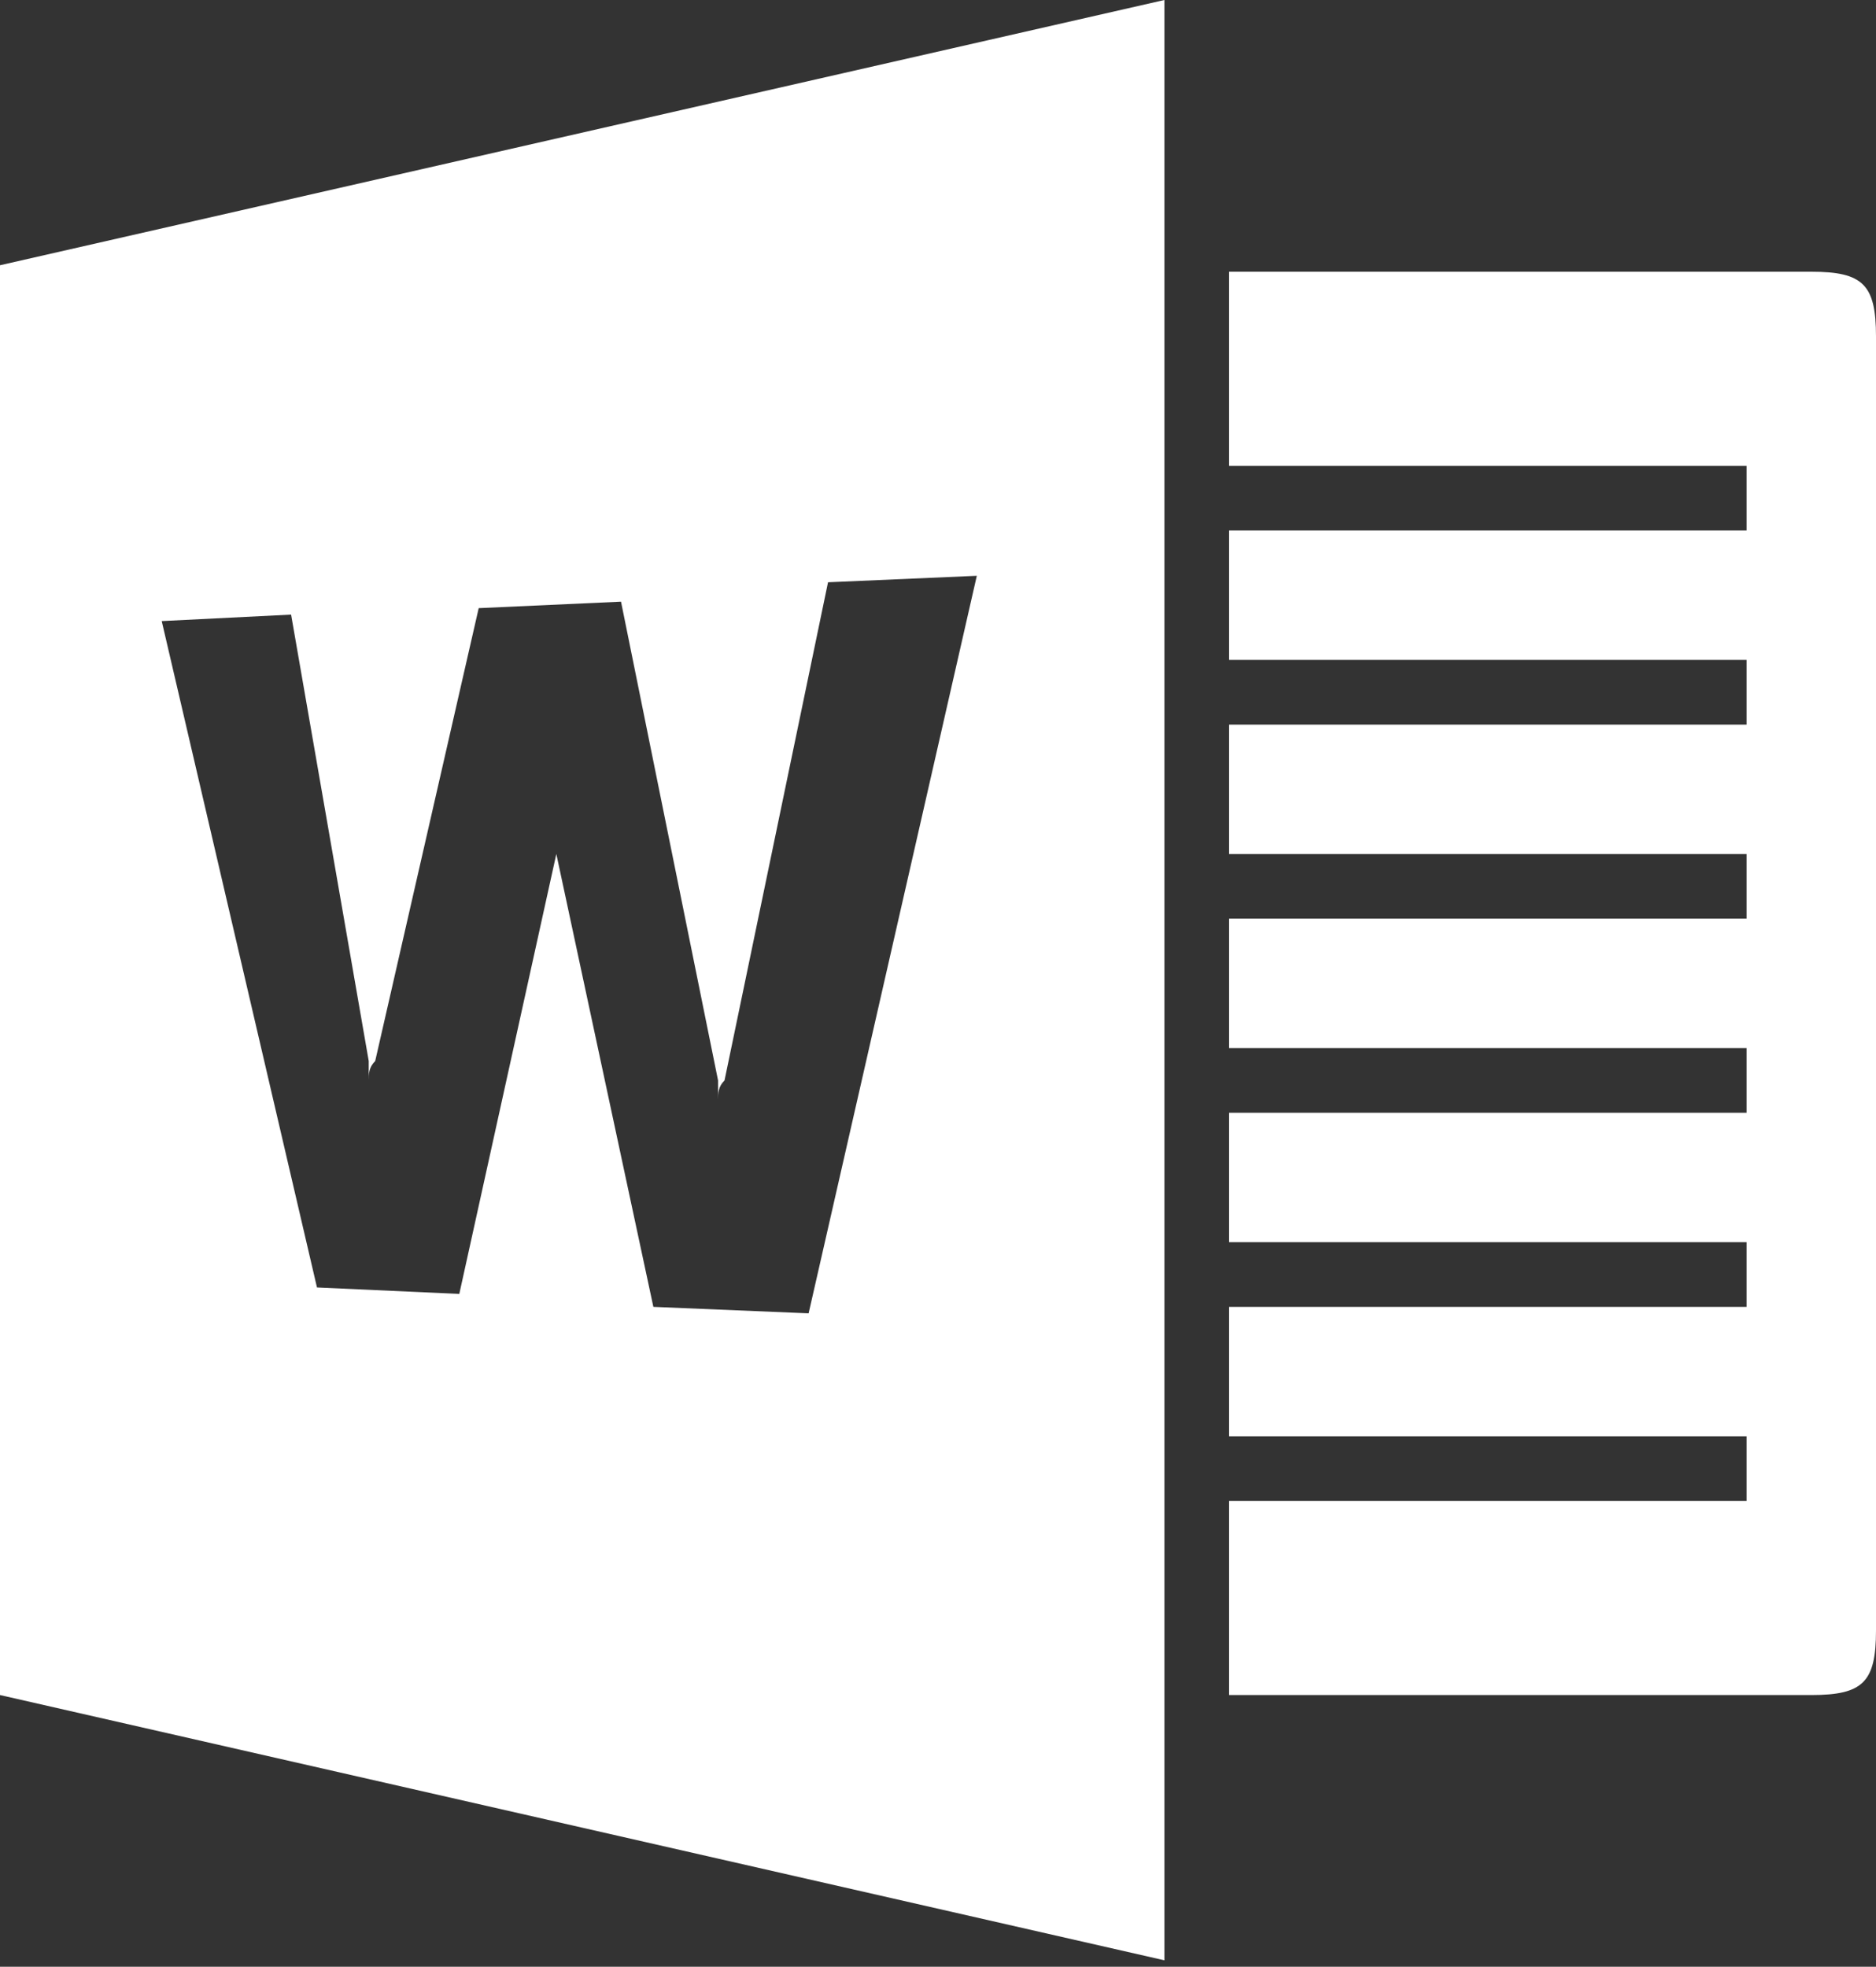 <?xml version="1.0" encoding="utf-8"?>
<!-- Generator: Adobe Illustrator 19.0.0, SVG Export Plug-In . SVG Version: 6.00 Build 0)  -->
<svg version="1.1" id="Layer_4" xmlns="http://www.w3.org/2000/svg" xmlns:xlink="http://www.w3.org/1999/xlink" x="0px" y="0px"
	 viewBox="0 0 29 30.4" style="enable-background:new 0 0 29 30.4;" xml:space="preserve">
<rect x="0" y="0" width="29" height="30.4" fill="#333333" stroke="none"/>
<style type="text/css">
	.st0{fill:#FFFFFF;}
</style>
<path class="st0" d="M28,4.2h-9v3h8v1h-8v2h8v1h-8v2h8v1h-8v2h8v1h-8v2h8v1h-8v2h8v1h-8v3h9c0.8,0,1-0.2,1-1v-20
	C29,4.4,28.8,4.2,28,4.2z"/>
<path class="st0" d="M0,4.1v22.1l18,4.1V0L0,4.1z M12.5,20.3l-2.4-0.1l-1.5-7c0-0.1,0-0.2,0-0.3c0-0.1,0-0.2,0-0.3
	c0-0.1,0-0.2,0-0.3c0-0.1,0-0.2,0-0.3h0c0,0.1,0,0.2,0,0.3c0,0.1,0,0.2,0,0.3c0,0.1,0,0.2,0,0.3c0,0.1,0,0.2,0,0.3l-1.5,6.8
	l-2.2-0.1L2.5,9.6l2-0.1l1.2,6.9c0,0.1,0,0.1,0,0.2c0,0.1,0,0.2,0,0.3c0,0.1,0,0.2,0,0.3c0,0.1,0,0.2,0,0.4h0c0-0.1,0-0.2,0-0.3
	c0-0.1,0-0.2,0-0.3c0-0.1,0-0.2,0-0.3c0-0.1,0-0.2,0.1-0.3l1.6-7l2.2-0.1l1.5,7.4c0,0.1,0,0.1,0,0.2c0,0.1,0,0.2,0,0.3
	c0,0.1,0,0.2,0,0.3c0,0.1,0,0.2,0,0.4l0,0c0-0.1,0-0.2,0-0.3c0-0.1,0-0.2,0-0.3c0-0.1,0-0.2,0-0.3s0-0.2,0.1-0.3L12.8,9l2.3-0.1
	L12.5,20.3z"/>
</svg>
